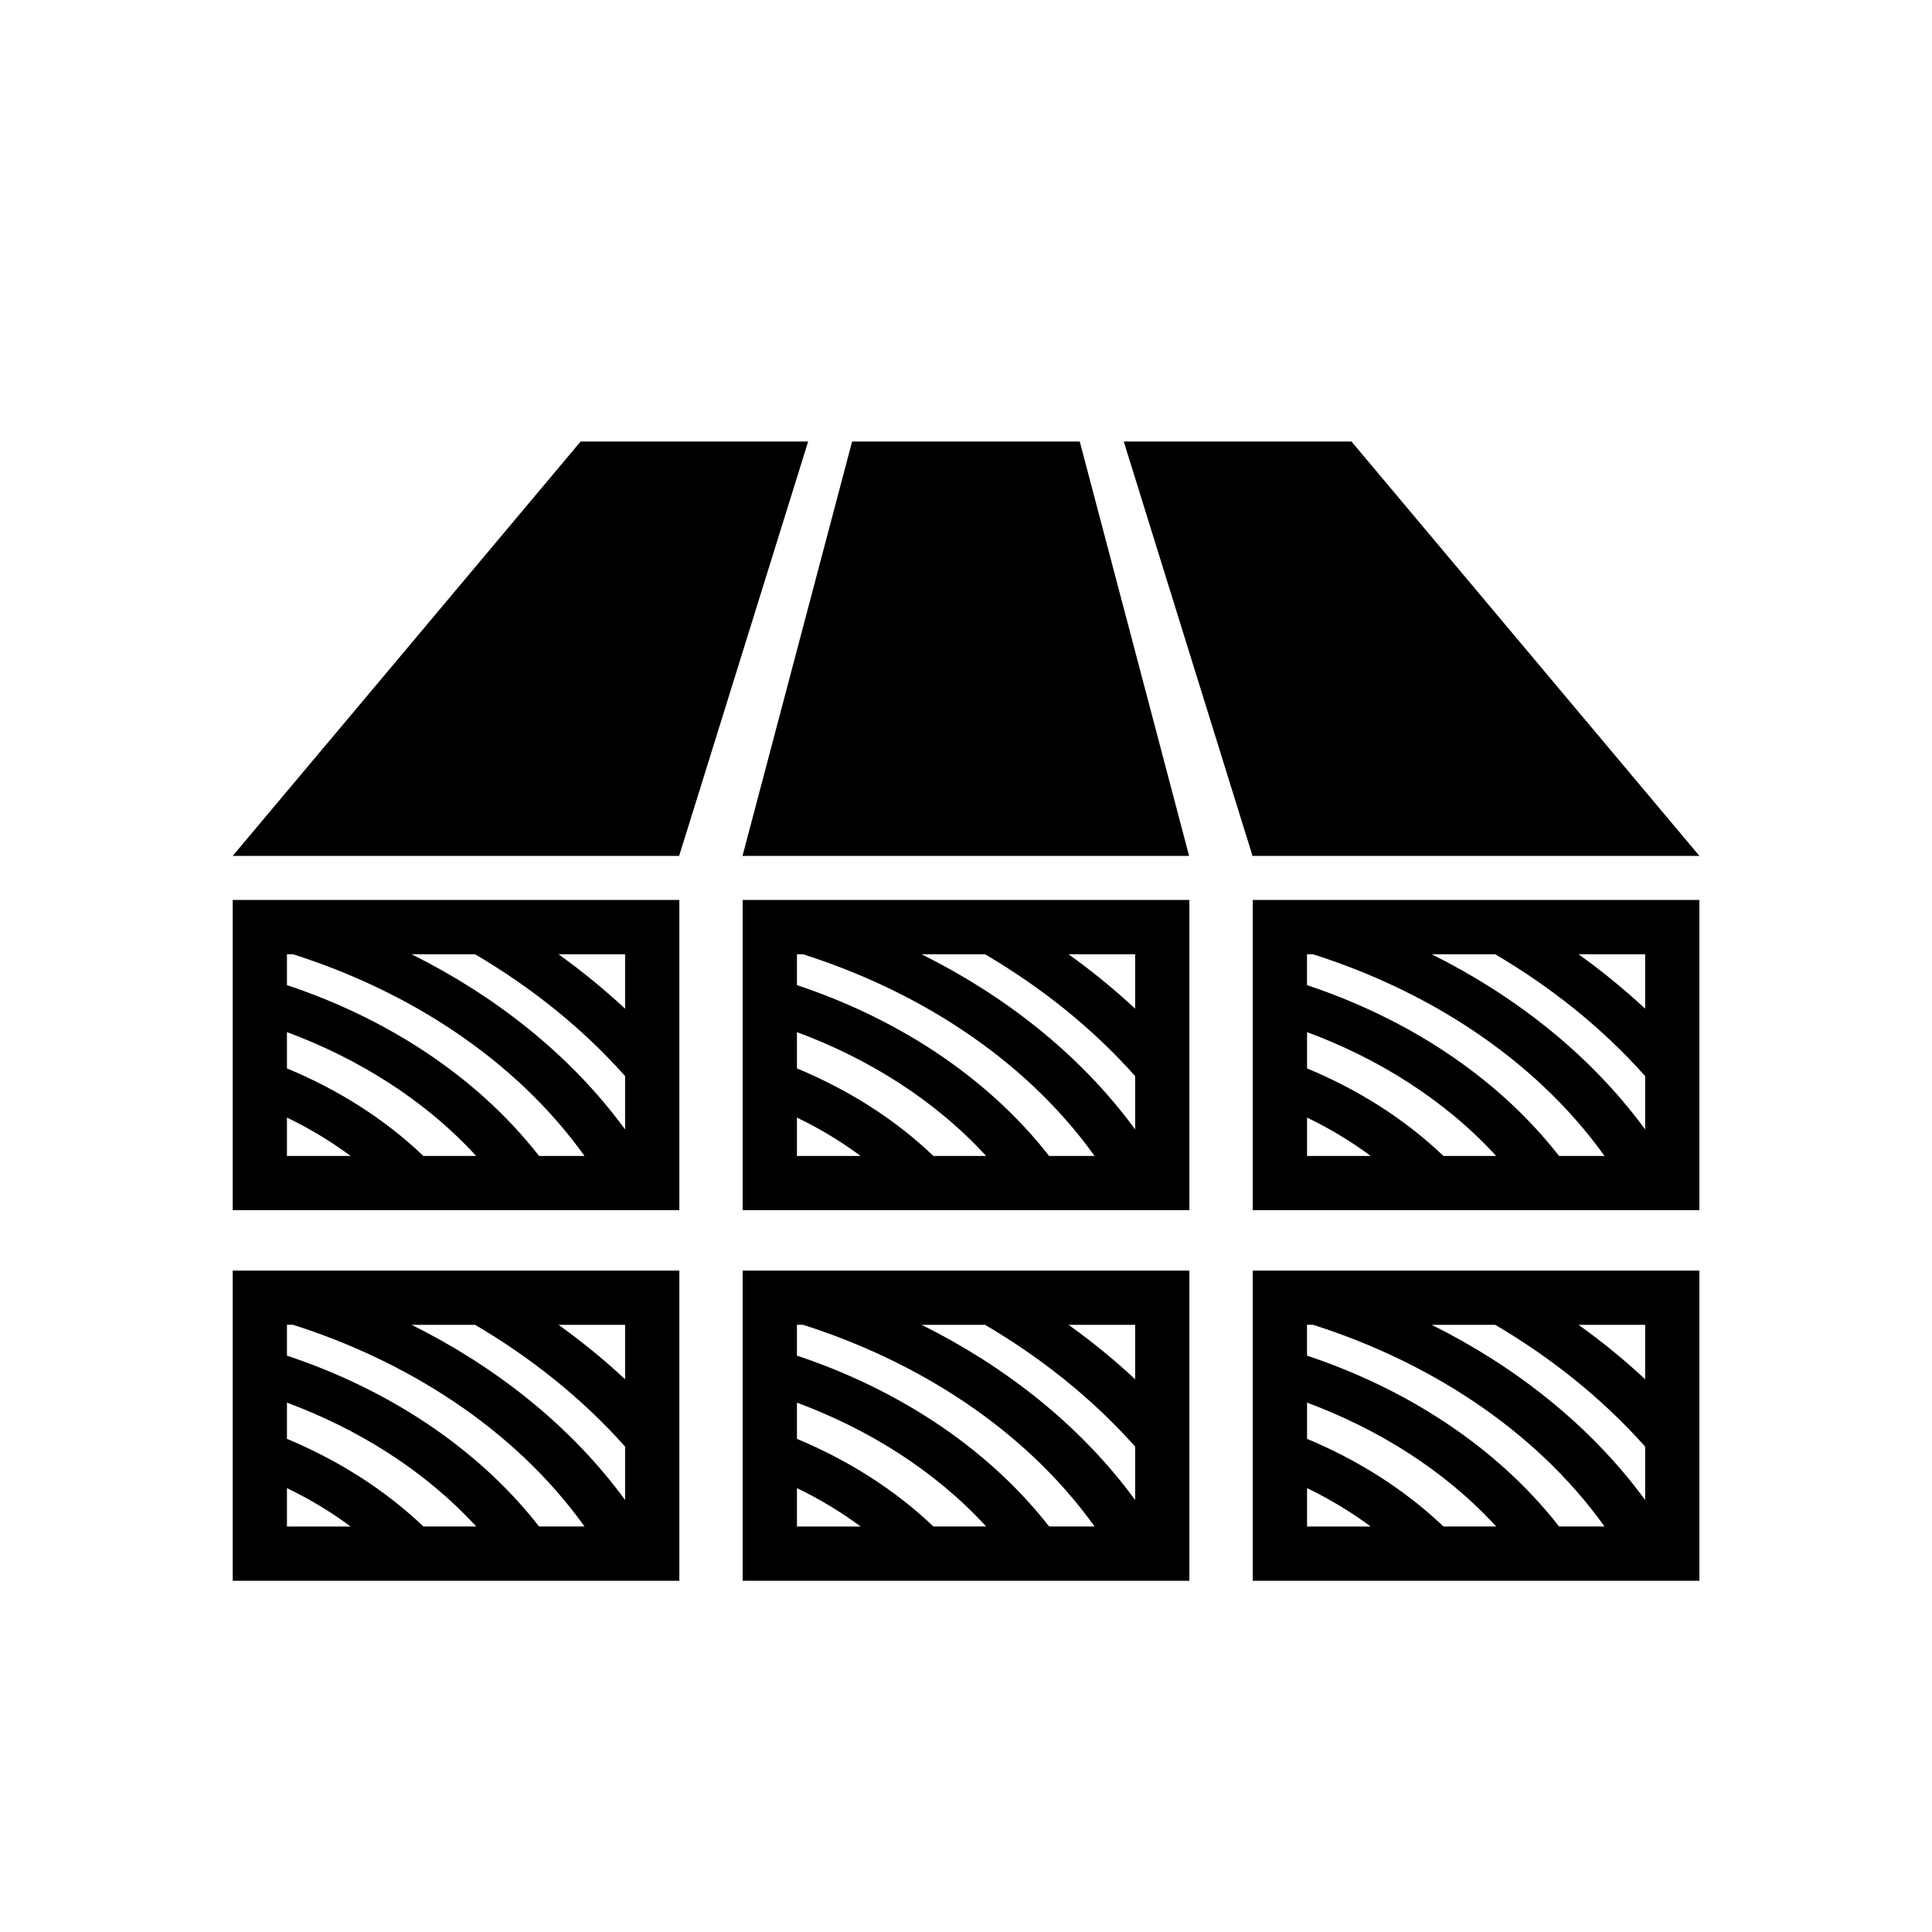 <svg class="svg-icon" style="width: 1em; height: 1em;vertical-align: middle;fill: currentColor;overflow: hidden;" viewBox="0 0 1024 1024" version="1.1" xmlns="http://www.w3.org/2000/svg"><path d="M360.064 476.979l0 164.429L123.341 641.408c0-54.81 0-109.594 0-164.429L360.064 476.979 360.064 476.979zM307.738 234.01c40.192 0 80.41 0 120.602 0-22.758 73.216-45.594 146.432-68.378 219.622-78.874 0-157.747 0-236.621 0C184.806 380.442 246.323 307.251 307.738 234.01L307.738 234.01zM595.61 234.01c40.243 0 80.461 0 120.704 0 61.44 73.216 122.957 146.432 184.397 219.622-78.95 0-157.901 0-236.851 0C641.101 380.442 618.342 307.2 595.61 234.01L595.61 234.01zM451.635 234.01c-19.328 73.19-38.733 146.432-58.086 219.622 78.899 0 157.798 0 236.698 0-19.302-73.19-38.656-146.432-57.958-219.622C532.096 234.01 491.853 234.01 451.635 234.01L451.635 234.01zM900.71 673.434l0 164.403-236.749 0c0-54.81 0-109.594 0-164.403L900.71 673.434 900.71 673.434zM692.762 762.624c26.24 10.957 51.2 26.342 72.294 46.438l27.955 0c-27.648-30.157-63.155-51.84-100.25-65.638C692.762 749.824 692.762 756.224 692.762 762.624L692.762 762.624zM692.762 788.736l0 20.352 33.741 0C715.853 801.178 704.512 794.419 692.762 788.736L692.762 788.736zM826.342 809.062l24.09 0c-37.862-52.838-95.488-88.141-154.547-106.906l-3.149 0 0 16.358C743.245 735.334 792.09 765.235 826.342 809.062L826.342 809.062zM871.962 795.034 871.962 766.72c-23.04-25.856-50.253-47.36-79.488-64.538l-33.638 0C802.099 723.738 842.394 754.637 871.962 795.034L871.962 795.034zM871.962 731.034l0-28.851-35.302 0C848.947 710.963 860.8 720.614 871.962 731.034L871.962 731.034zM630.4 673.434l0 164.403-236.774 0c0-54.81 0-109.594 0-164.403L630.4 673.434 630.4 673.434zM422.4 762.624c26.24 10.957 51.251 26.342 72.32 46.438l27.955 0c-27.648-30.157-63.181-51.84-100.275-65.638C422.4 749.824 422.4 756.224 422.4 762.624L422.4 762.624zM422.4 788.736l0 20.352 33.741 0C445.517 801.178 434.15 794.419 422.4 788.736L422.4 788.736zM556.058 809.062l24.09 0c-37.862-52.838-95.539-88.141-154.573-106.906L422.4 702.157l0 16.358C472.909 735.334 521.779 765.235 556.058 809.062L556.058 809.062zM601.651 795.034 601.651 766.72c-23.04-25.856-50.304-47.36-79.565-64.538l-33.613 0C531.789 723.738 572.109 754.637 601.651 795.034L601.651 795.034zM601.651 731.034l0-28.851-35.302 0C578.662 710.963 590.49 720.614 601.651 731.034L601.651 731.034zM360.064 673.434l0 164.403L123.341 837.837c0-54.81 0-109.594 0-164.403L360.064 673.434 360.064 673.434zM152.09 762.624c26.24 10.957 51.226 26.342 72.32 46.438l27.981 0c-27.648-30.157-63.206-51.84-100.301-65.638C152.09 749.824 152.09 756.224 152.09 762.624L152.09 762.624zM152.09 788.736l0 20.352 33.741 0C175.206 801.178 163.866 794.419 152.09 788.736L152.09 788.736zM285.722 809.062l24.09 0c-37.862-52.838-95.488-88.141-154.547-106.906L152.09 702.157l0 16.358C202.624 735.334 251.469 765.235 285.722 809.062L285.722 809.062zM331.315 795.034 331.315 766.72c-23.04-25.856-50.278-47.36-79.514-64.538L218.163 702.182C261.453 723.738 301.773 754.637 331.315 795.034L331.315 795.034zM331.315 731.034l0-28.851-35.302 0C308.301 710.963 320.128 720.614 331.315 731.034L331.315 731.034zM900.71 476.979l0 164.429-236.749 0c0-54.81 0-109.594 0-164.429L900.71 476.979 900.71 476.979zM692.762 566.272c26.24 10.906 51.2 26.24 72.294 46.413l27.955 0c-27.648-30.157-63.155-51.891-100.25-65.638C692.762 553.421 692.762 559.821 692.762 566.272L692.762 566.272zM692.762 592.333l0 20.352 33.741 0C715.853 604.774 704.512 598.016 692.762 592.333L692.762 592.333zM826.342 612.685l24.09 0c-37.862-52.838-95.488-88.192-154.547-106.906l-3.149 0 0 16.358C743.245 538.931 792.09 568.832 826.342 612.685L826.342 612.685zM871.962 598.63l0-28.288c-23.04-25.907-50.253-47.36-79.488-64.563l-33.638 0C802.099 527.334 842.394 558.234 871.962 598.63L871.962 598.63zM871.962 534.63l0-28.851-35.302 0C848.947 514.586 860.8 524.237 871.962 534.63L871.962 534.63zM630.4 476.979l0 164.429-236.774 0c0-54.81 0-109.594 0-164.429L630.4 476.979 630.4 476.979zM422.4 566.272c26.24 10.906 51.251 26.24 72.32 46.413l27.955 0c-27.648-30.157-63.181-51.891-100.275-65.638C422.4 553.421 422.4 559.821 422.4 566.272L422.4 566.272zM422.4 592.333l0 20.352 33.741 0C445.517 604.774 434.15 598.016 422.4 592.333L422.4 592.333zM556.058 612.685l24.09 0c-37.862-52.838-95.539-88.192-154.573-106.906L422.4 505.779l0 16.358C472.909 538.931 521.779 568.832 556.058 612.685L556.058 612.685zM601.651 598.63l0-28.288c-23.04-25.907-50.304-47.36-79.565-64.563l-33.613 0C531.789 527.334 572.109 558.234 601.651 598.63L601.651 598.63zM601.651 534.63l0-28.851-35.302 0C578.662 514.586 590.49 524.237 601.651 534.63L601.651 534.63zM152.09 566.272c26.24 10.906 51.226 26.24 72.32 46.413l27.981 0c-27.648-30.157-63.206-51.891-100.301-65.638C152.09 553.421 152.09 559.821 152.09 566.272L152.09 566.272zM152.09 592.333l0 20.352 33.741 0C175.206 604.774 163.866 598.016 152.09 592.333L152.09 592.333zM285.722 612.685l24.09 0c-37.862-52.838-95.488-88.192-154.547-106.906L152.09 505.779l0 16.358C202.624 538.931 251.469 568.832 285.722 612.685L285.722 612.685zM331.315 598.63l0-28.288c-23.04-25.907-50.278-47.36-79.514-64.563L218.163 505.779C261.453 527.334 301.773 558.234 331.315 598.63L331.315 598.63zM331.315 534.63l0-28.851-35.302 0C308.301 514.586 320.128 524.237 331.315 534.63z"  /></svg>